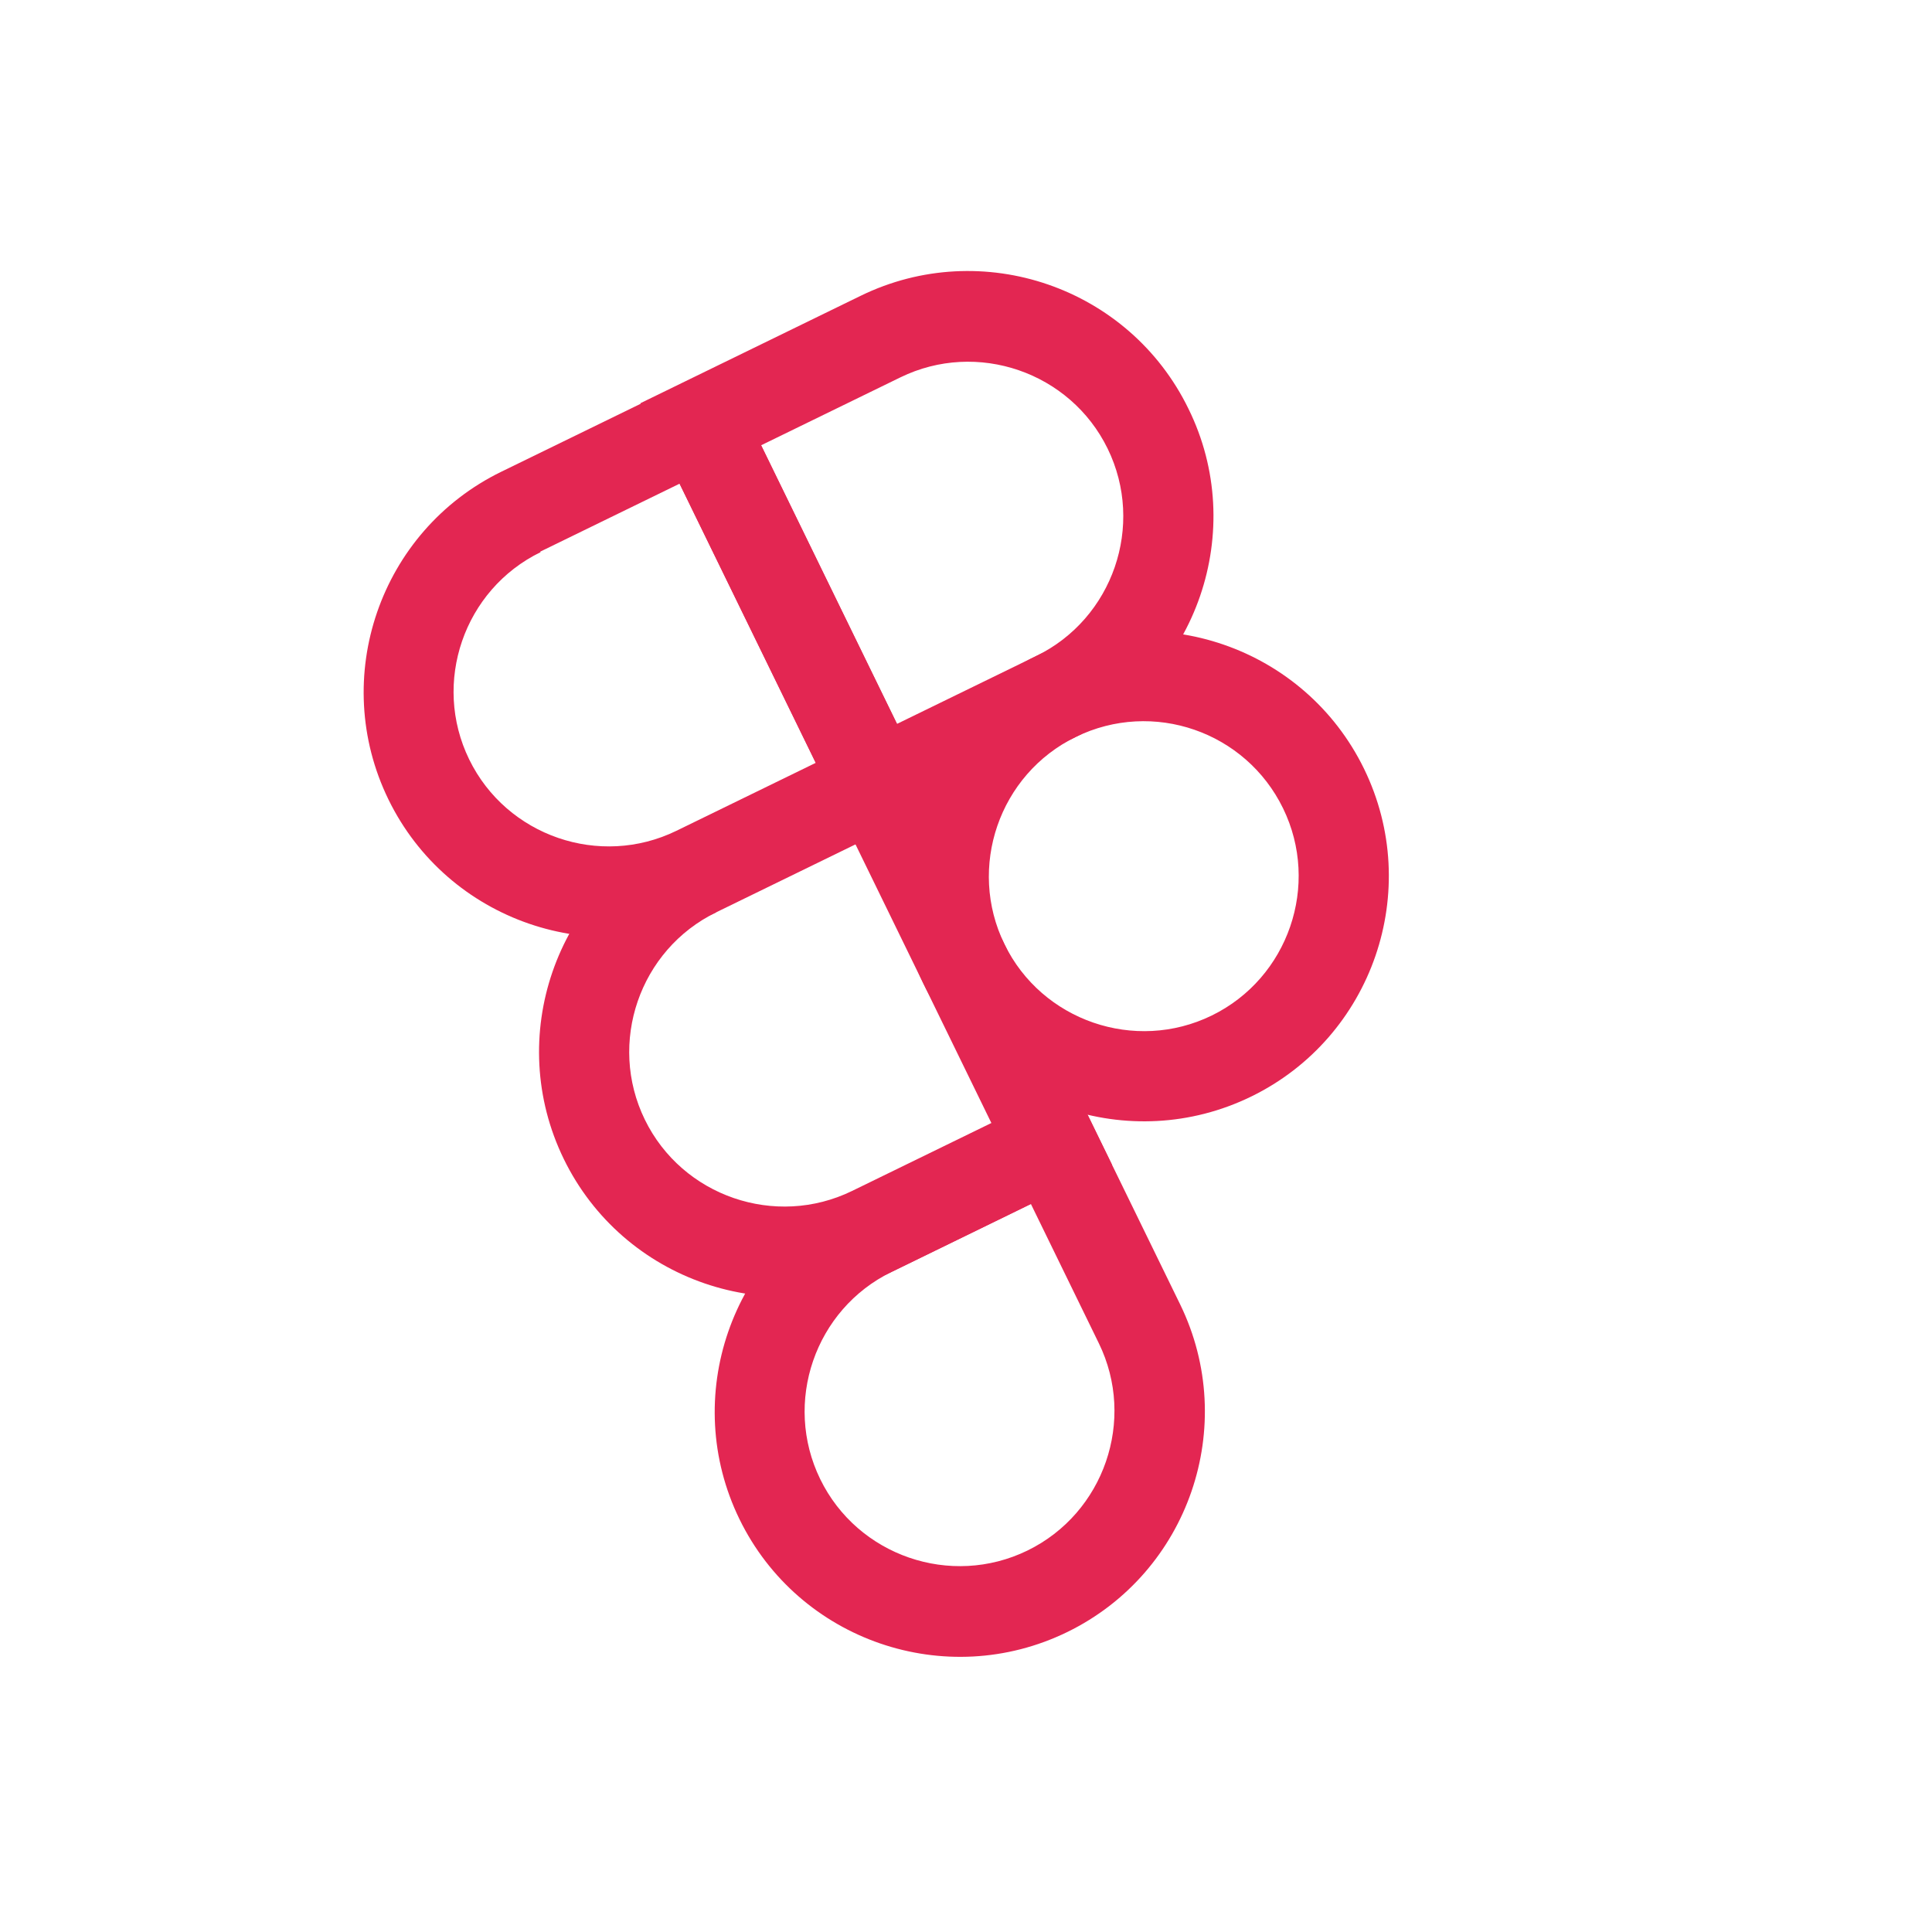 <svg width="67" height="67" viewBox="0 0 67 67" fill="none" xmlns="http://www.w3.org/2000/svg">
<path d="M32.477 27.912L24.837 31.638C20.624 33.693 15.526 31.938 13.471 27.725C11.416 23.512 13.172 18.414 17.385 16.359L25.025 12.633L32.477 27.912ZM18.746 19.149C16.087 20.446 14.974 23.677 16.271 26.336C17.568 28.995 20.799 30.108 23.458 28.811L28.289 26.455L23.567 16.774L18.736 19.13L18.746 19.149Z" fill="#E32652"/>
<path d="M38.559 40.384L30.919 44.11C26.706 46.165 21.608 44.41 19.553 40.196C17.498 35.983 19.254 30.885 23.467 28.831L31.107 25.104L38.559 40.384ZM24.837 31.639C22.178 32.936 21.065 36.167 22.362 38.827C23.659 41.485 26.89 42.598 29.549 41.301L34.38 38.945L29.659 29.264L24.828 31.62L24.837 31.639Z" fill="#E32652"/>
<path d="M37.011 56.598C32.798 58.653 27.7 56.898 25.645 52.685C23.59 48.472 25.346 43.374 29.559 41.319L37.198 37.593L40.925 45.232C42.979 49.446 41.224 54.543 37.011 56.598ZM30.919 44.109C28.26 45.406 27.148 48.637 28.445 51.296C29.742 53.955 32.973 55.068 35.632 53.771C38.291 52.474 39.404 49.242 38.107 46.584L35.75 41.752L30.919 44.109Z" fill="#E32652"/>
<path d="M37.308 25.556L29.669 29.283L22.207 13.984L29.847 10.258C34.06 8.203 39.158 9.959 41.213 14.172C43.286 18.376 41.521 23.502 37.308 25.556ZM31.107 25.104L35.938 22.748C38.597 21.451 39.71 18.219 38.413 15.56C37.116 12.902 33.885 11.789 31.226 13.086L26.395 15.442L31.107 25.104Z" fill="#E32652"/>
<path d="M43.391 38.027C39.178 40.082 34.08 38.327 32.025 34.113C29.97 29.9 31.725 24.802 35.938 22.747C40.151 20.693 45.249 22.448 47.304 26.661C49.359 30.874 47.604 35.972 43.391 38.027ZM37.308 25.556C34.649 26.853 33.537 30.084 34.834 32.743C36.13 35.402 39.362 36.515 42.021 35.218C44.68 33.921 45.792 30.69 44.495 28.031C43.199 25.372 39.986 24.25 37.308 25.556Z" fill="#E32652"/>
</svg>
